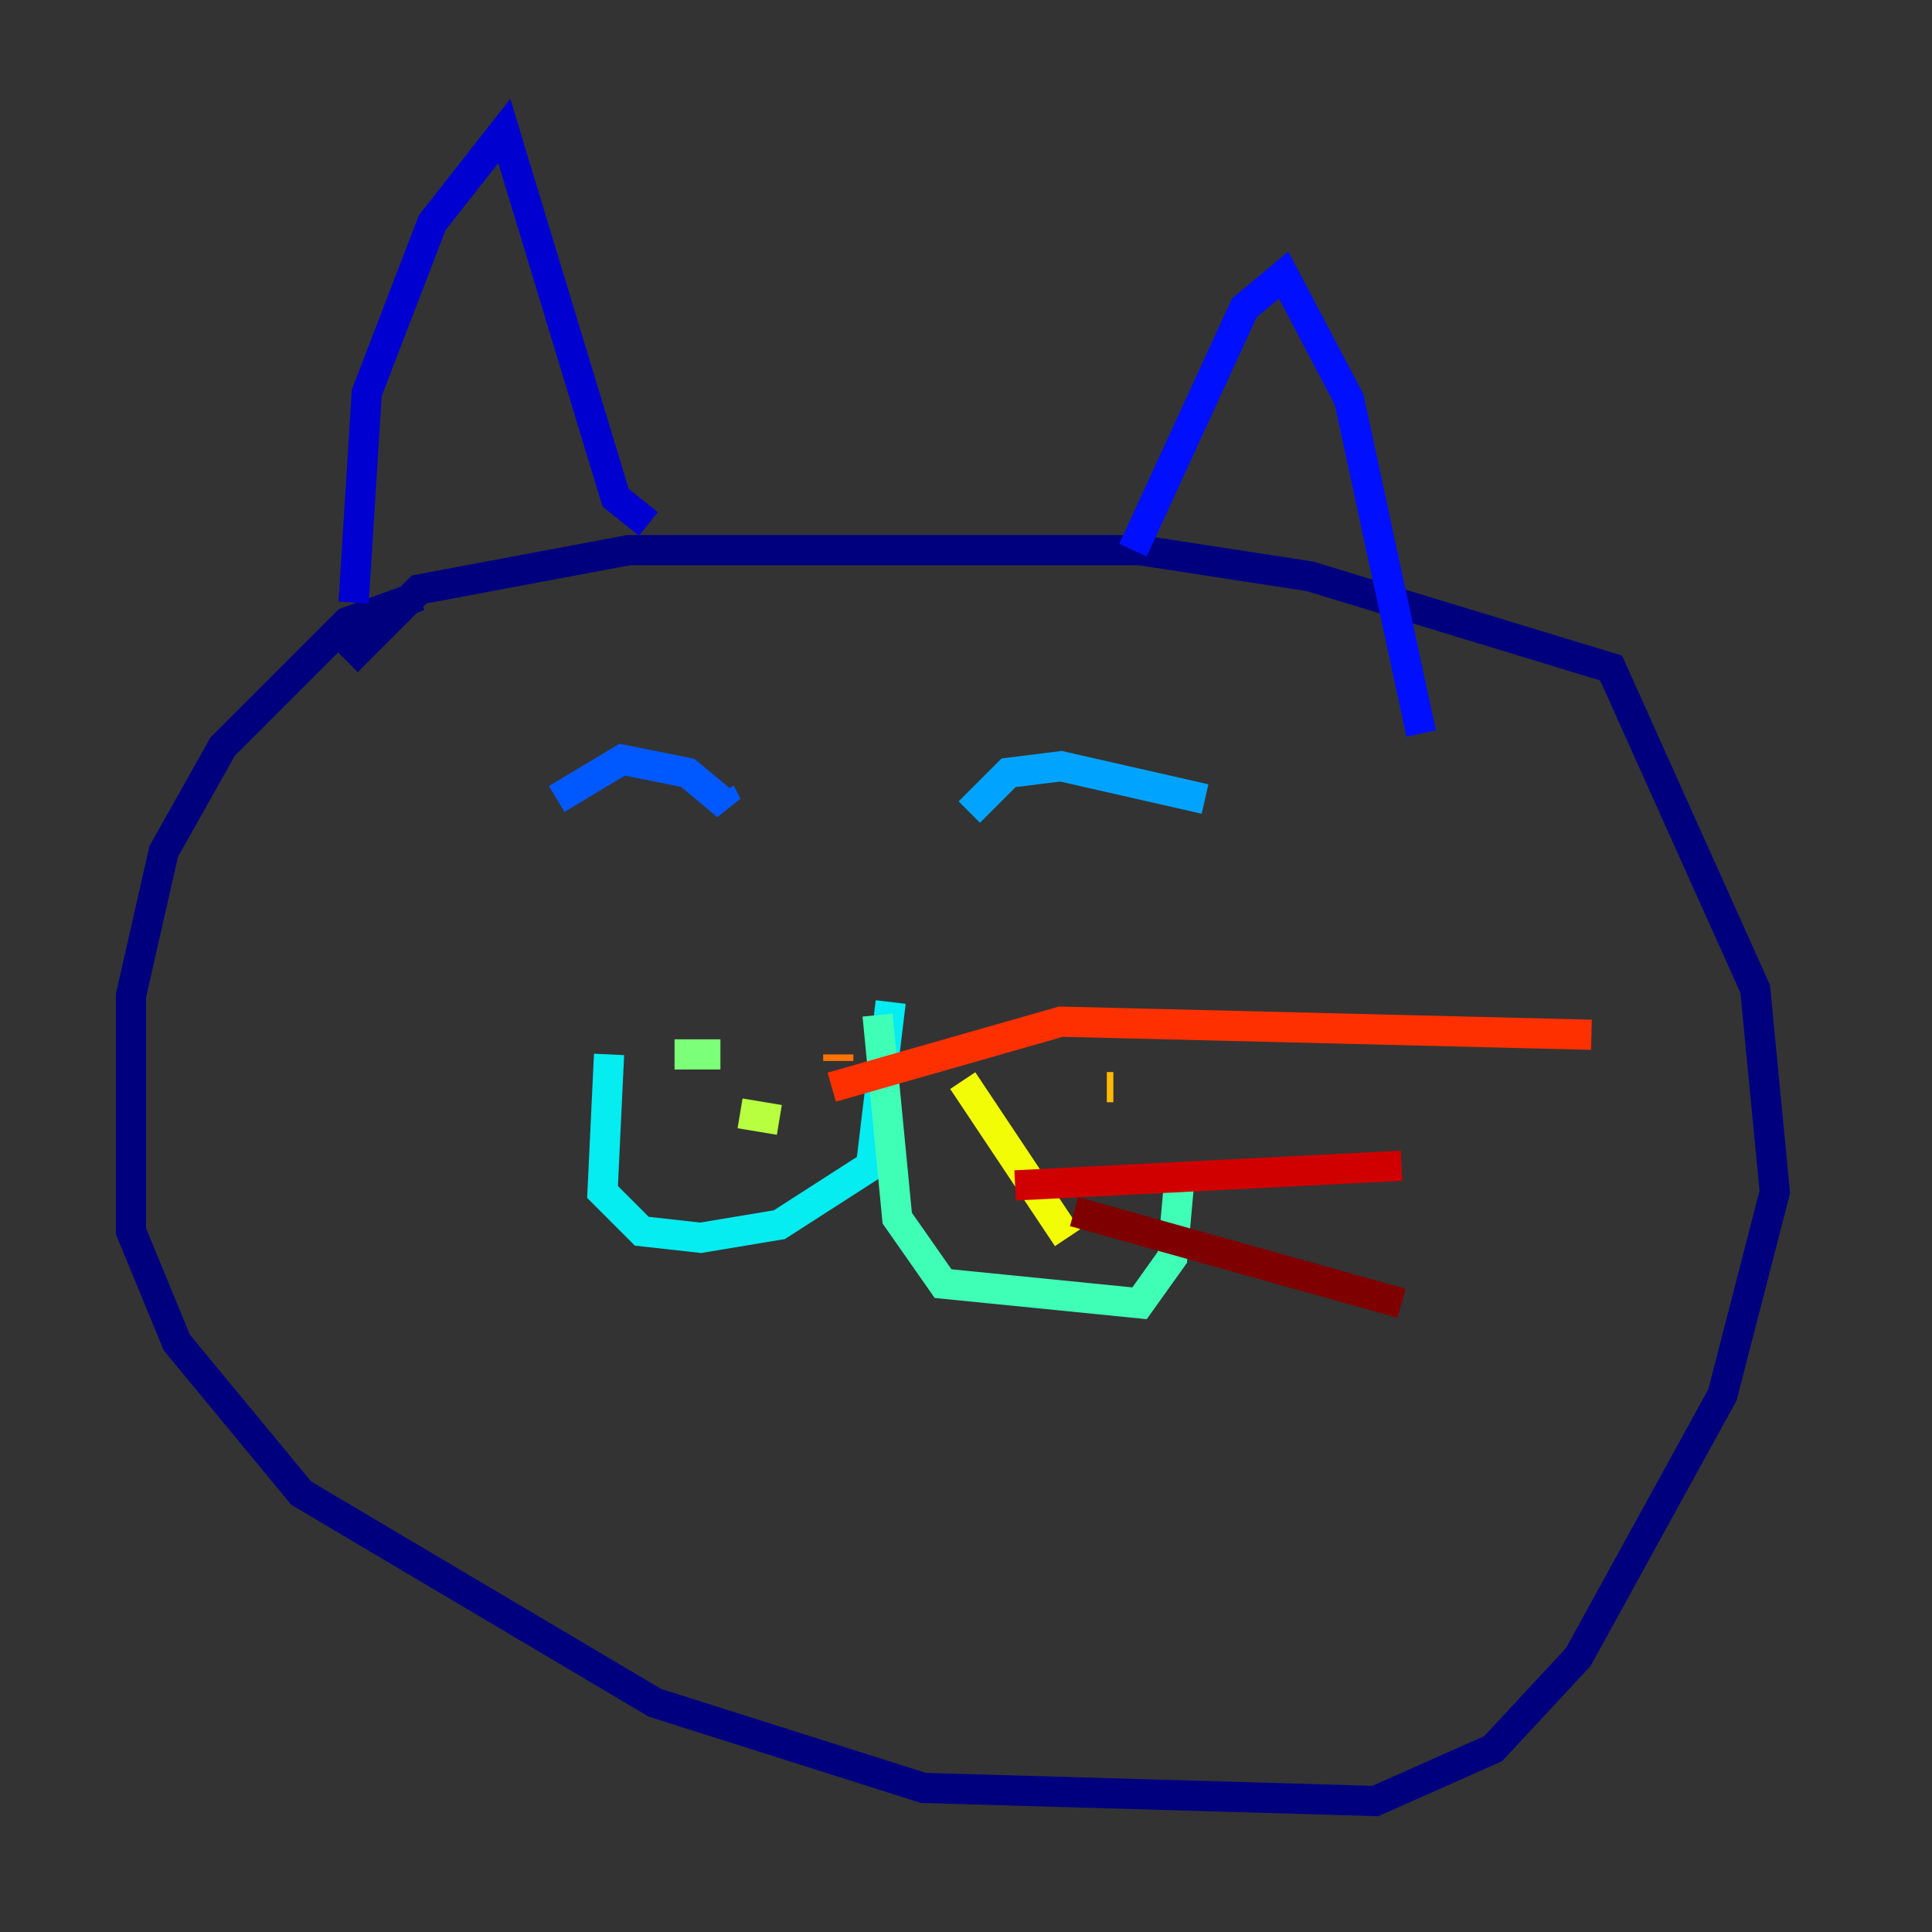 <?xml version="1.0" encoding="utf-8" ?>
<svg baseProfile="tiny" height="128" version="1.2" viewBox="0,0,128,128" width="128" xmlns="http://www.w3.org/2000/svg" xmlns:ev="http://www.w3.org/2001/xml-events" xmlns:xlink="http://www.w3.org/1999/xlink"><rect x="0" y="0" width="128" height="128" fill="#333333" stroke="none"/><defs /><polyline fill="none" points="27.77,39.485 22.997,41.22 14.752,49.464 10.848,56.407 8.678,65.953 8.678,81.573 11.715,88.949 19.959,98.929 43.39,112.814 61.18,118.454 91.119,119.322 98.929,115.851 104.57,109.776 114.115,92.42 117.586,78.969 116.285,65.519 106.739,44.258 86.78,38.183 75.498,36.447 41.654,36.447 27.77,39.051 22.997,43.824" stroke="#00007f" stroke-width="2" /><polyline fill="none" points="23.43,39.919 24.298,26.034 28.637,14.752 33.41,8.678 40.786,32.976 42.956,34.712" stroke="#0000d1" stroke-width="2" /><polyline fill="none" points="75.064,36.447 82.441,20.393 85.044,18.224 89.383,26.468 94.156,48.597" stroke="#0010ff" stroke-width="2" /><polyline fill="none" points="36.881,52.936 41.22,50.332 45.559,51.2 48.163,53.37 47.729,52.502" stroke="#0058ff" stroke-width="2" /><polyline fill="none" points="64.217,53.803 66.82,51.2 70.291,50.766 79.837,52.936" stroke="#00a4ff" stroke-width="2" /><polyline fill="none" points="59.01,66.386 57.709,77.234 51.634,81.139 46.427,82.007 42.522,81.573 39.919,78.969 40.352,69.858" stroke="#05ecf1" stroke-width="2" /><polyline fill="none" points="58.142,67.254 59.444,80.705 62.481,85.044 75.498,86.346 77.668,83.308 78.102,78.536" stroke="#3fffb7" stroke-width="2" /><polyline fill="none" points="44.691,69.858 47.729,69.858" stroke="#7cff79" stroke-width="2" /><polyline fill="none" points="49.031,73.763 51.634,74.197" stroke="#b7ff3f" stroke-width="2" /><polyline fill="none" points="63.783,71.593 70.725,82.007" stroke="#f1fc05" stroke-width="2" /><polyline fill="none" points="73.763,72.027 73.329,72.027" stroke="#ffb900" stroke-width="2" /><polyline fill="none" points="55.539,70.291 55.539,69.858" stroke="#ff7300" stroke-width="2" /><polyline fill="none" points="55.105,72.027 70.291,67.688 105.437,68.556" stroke="#ff3000" stroke-width="2" /><polyline fill="none" points="67.254,78.536 92.854,77.234" stroke="#d10000" stroke-width="2" /><polyline fill="none" points="71.159,80.271 92.854,86.346" stroke="#7f0000" stroke-width="2" /></svg>